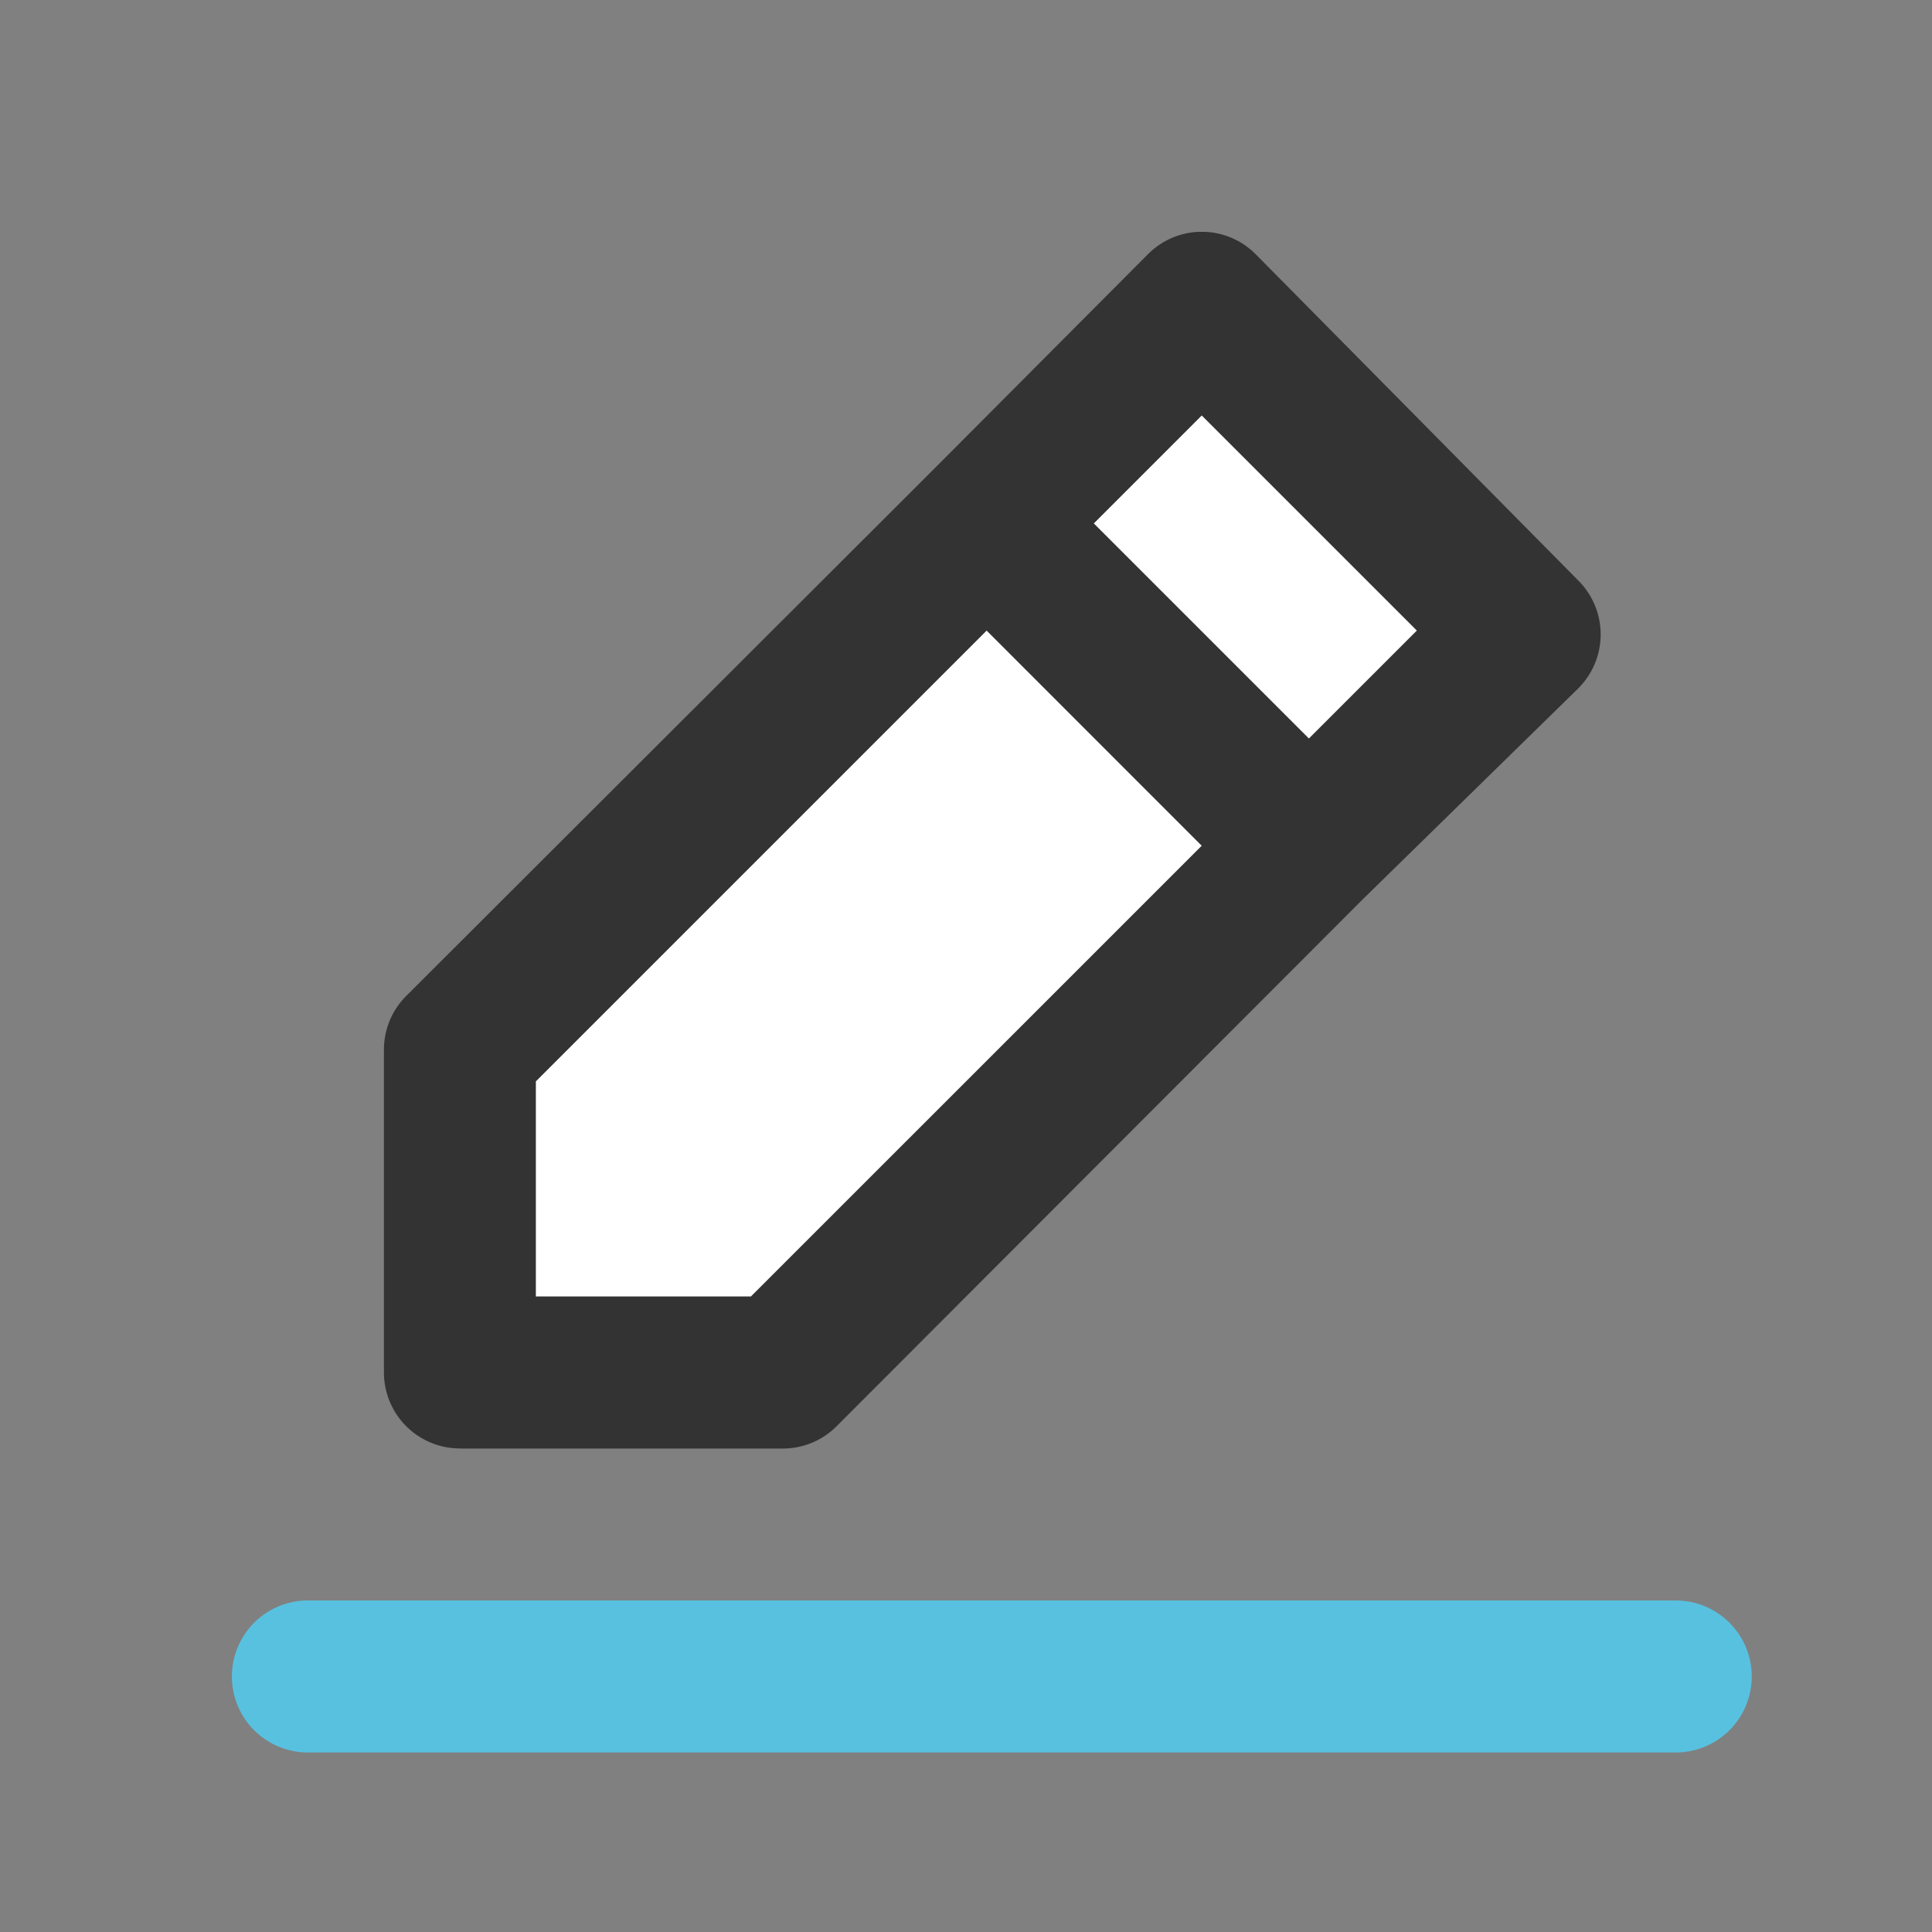 <svg xmlns="http://www.w3.org/2000/svg" xmlns:xlink="http://www.w3.org/1999/xlink" width="25" height="25" viewBox="0 0 25 25">
  <rect x="0" y="0" width="25" height="25" fill="#808080" stroke="none"/>
  <defs>
    <clipPath id="clip-path">
      <rect id="長方形_83" data-name="長方形 83" width="25" height="25" transform="translate(767 -204)" fill="#fff" stroke="#707070" stroke-width="1" opacity="0.4"/>
    </clipPath>
    <clipPath id="clip-path-2">
      <rect id="長方形_51" data-name="長方形 51" width="19.672" height="19.678" fill="none"/>
    </clipPath>
  </defs>
  <g id="マスクグループ_45" data-name="マスクグループ 45" transform="translate(-767 204)" clip-path="url(#clip-path)">
    <g id="グループ_77" data-name="グループ 77" transform="translate(4.174 2)">
      <g id="グループ_44" data-name="グループ 44" transform="translate(765.826 -203)">
        <g id="マスクグループ_43" data-name="マスクグループ 43" transform="translate(0 0)" clip-path="url(#clip-path-2)">
          <path id="パス_336" data-name="パス 336" d="M3.292,15.744H7.463a.981.981,0,0,0,.7-.285l6.807-6.817,2.793-2.734a.985.985,0,0,0,.005-1.392l-.005-.005L13.591.291A.982.982,0,0,0,12.2.285l-.006.006L9.42,3.075,2.594,9.891a.983.983,0,0,0-.285.7V14.76a.984.984,0,0,0,.983.983" transform="translate(-0.341 0)" fill="#333"/>
          <rect id="長方形_50" data-name="長方形 50" width="1.975" height="3.936" transform="translate(11.154 3.773) rotate(-45)" fill="#fff"/>
          <path id="パス_337" data-name="パス 337" d="M4.617,11.888,10.45,6.055l2.783,2.784L7.4,14.671H4.617Z" transform="translate(-0.683 -0.895)" fill="#fff"/>
          <path id="パス_338" data-name="パス 338" d="M18.689,20.783H.984a.983.983,0,1,0,0,1.967h17.7a.983.983,0,0,0,0-1.967" transform="translate(0 -3.073)" fill="#58c1df"/>
        </g>
      </g>
    </g>
  </g>
</svg>
